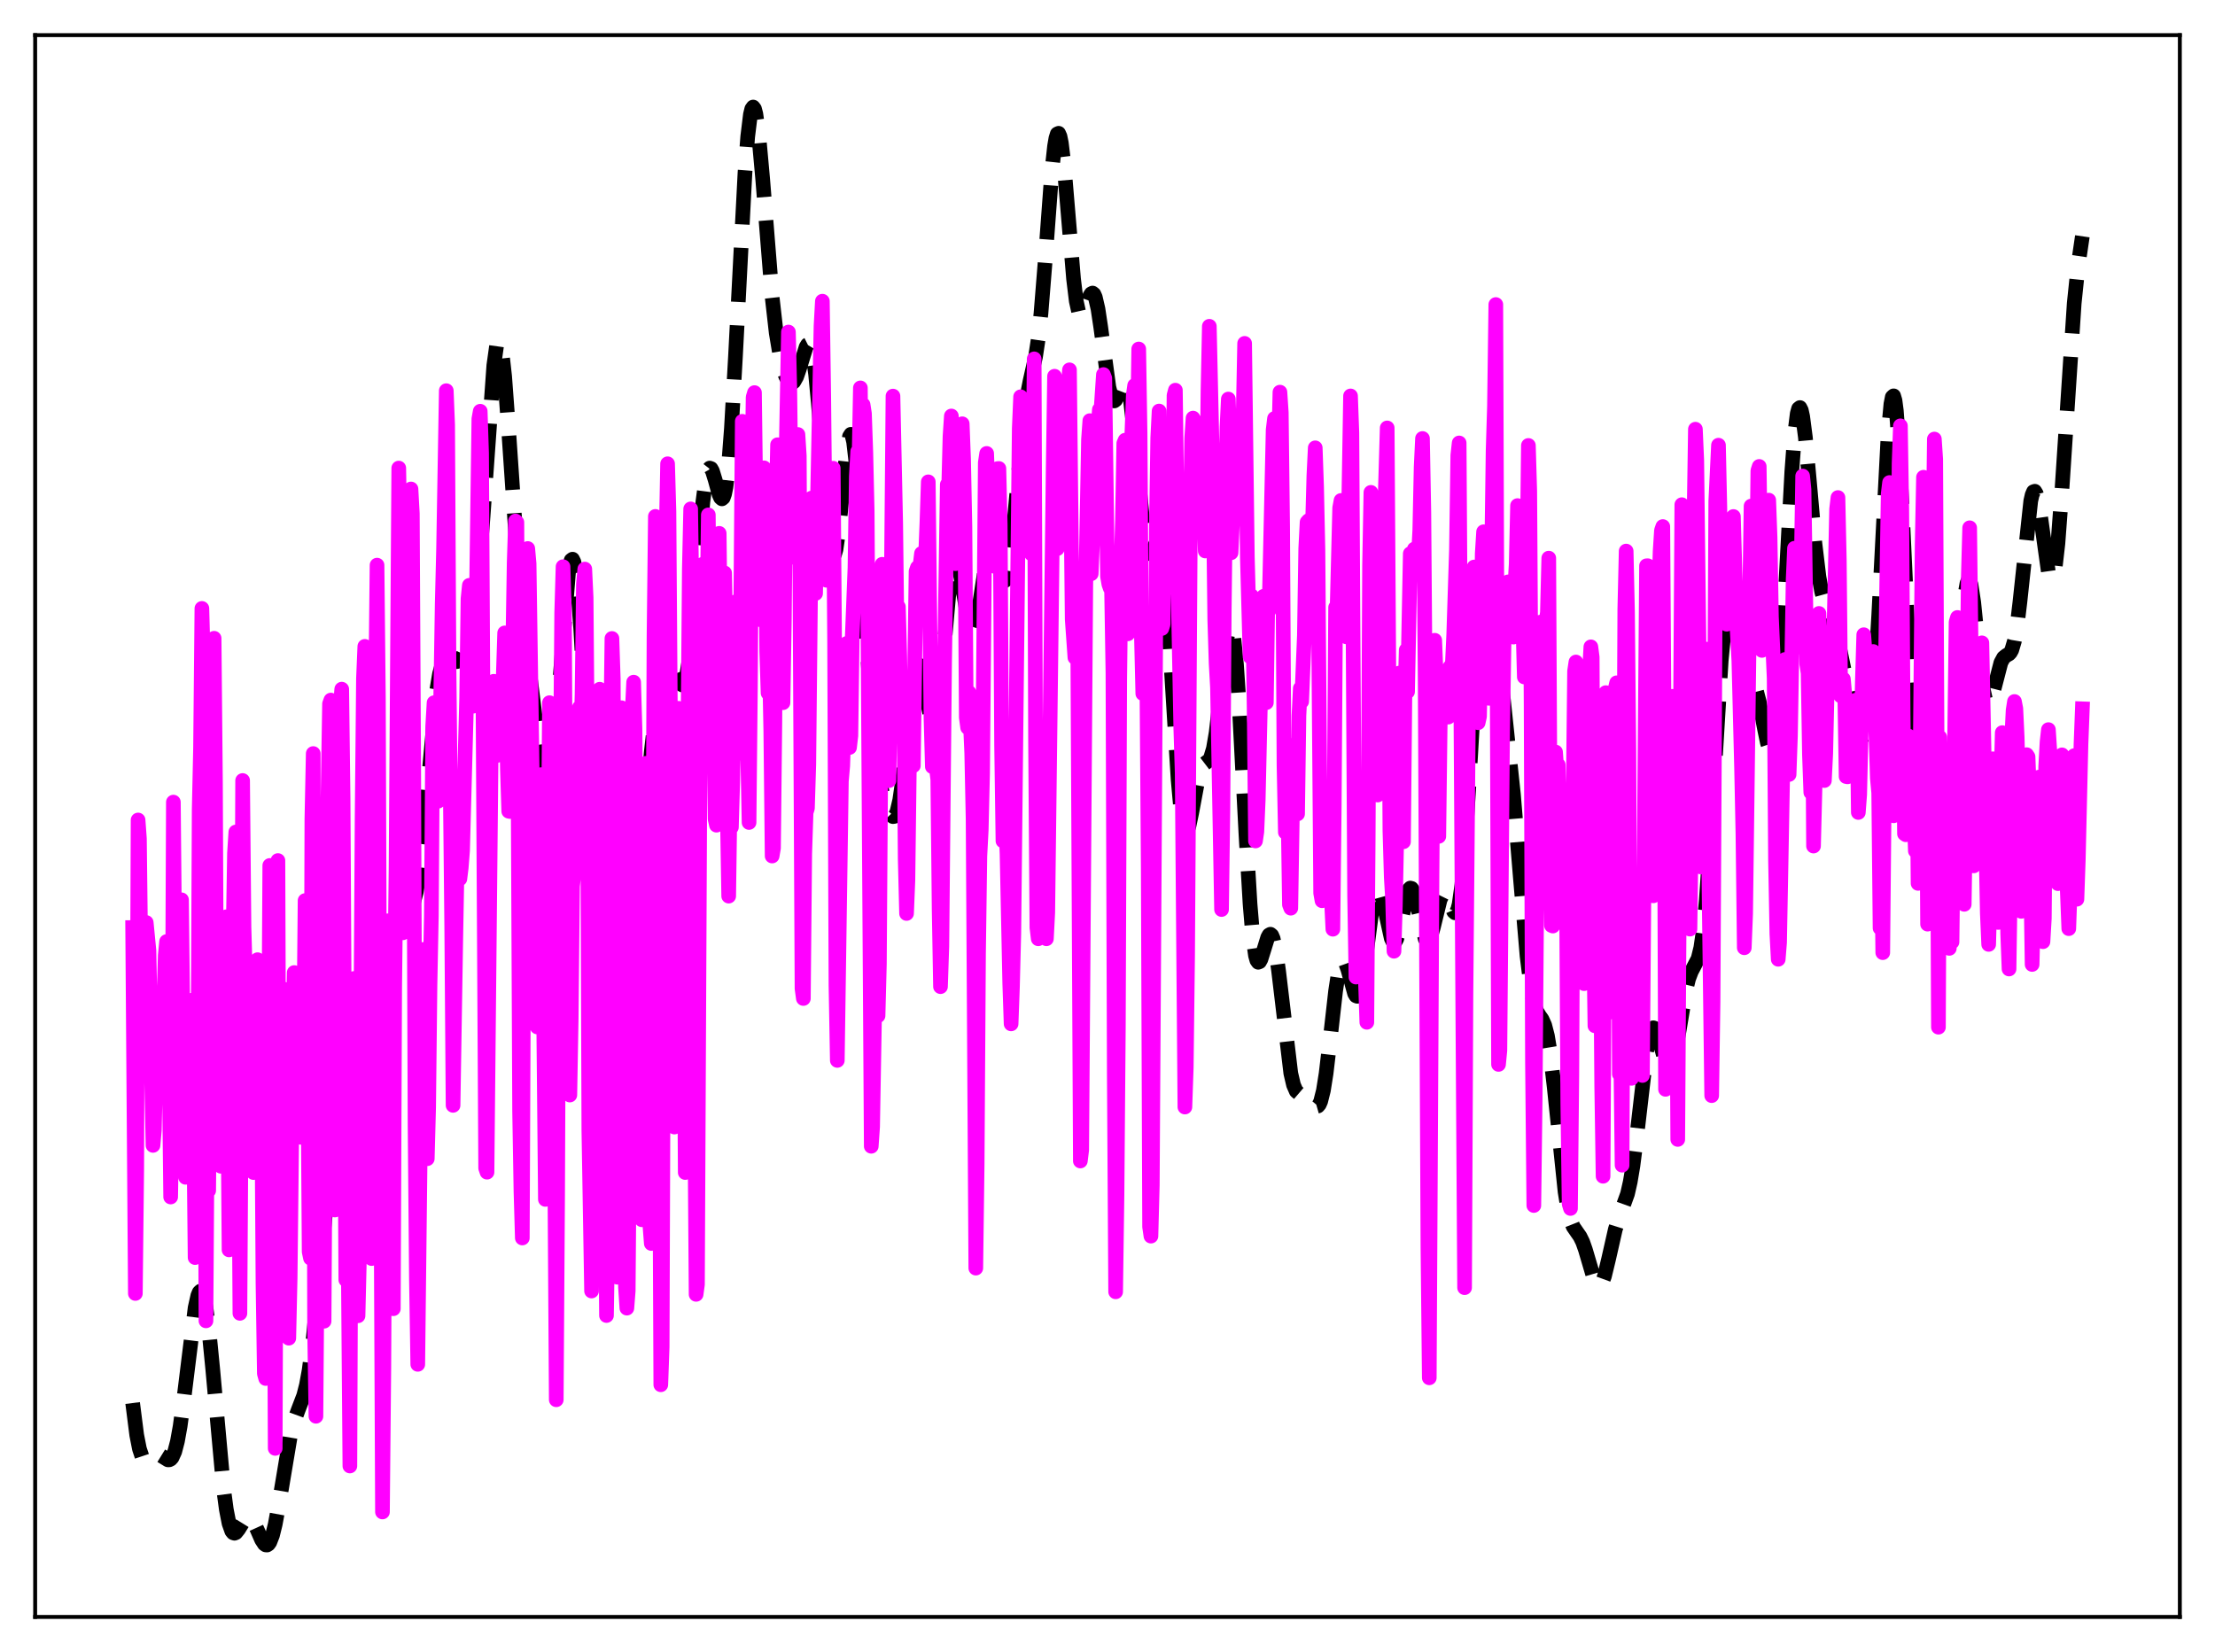 <?xml version="1.0" encoding="utf-8" standalone="no"?>
<!DOCTYPE svg PUBLIC "-//W3C//DTD SVG 1.1//EN"
  "http://www.w3.org/Graphics/SVG/1.1/DTD/svg11.dtd">
<svg xmlns:xlink="http://www.w3.org/1999/xlink" width="453.6pt" height="338.4pt" viewBox="0 0 453.6 338.4" xmlns="http://www.w3.org/2000/svg" version="1.1">
 <defs>
  <style type="text/css">*{stroke-linejoin: round; stroke-linecap: butt}</style>
 </defs>
 <g id="figure_1">
  <g id="patch_1">
   <path d="M 0 338.4 
L 453.6 338.4 
L 453.6 0 
L 0 0 
z
" style="fill: #ffffff"/>
  </g>
  <g id="axes_1">
   <g id="patch_2">
    <path d="M 7.2 331.2 
L 446.4 331.2 
L 446.4 7.2 
L 7.2 7.2 
z
" style="fill: #ffffff"/>
   </g>
   <g id="matplotlib.axis_1"/>
   <g id="matplotlib.axis_2"/>
   <g id="line2d_1">
    <path d="M 27.164 287.39 
L 27.998 293.944 
L 28.554 296.773 
L 29.11 298.436 
L 29.666 299.127 
L 29.944 299.193 
L 30.5 298.965 
L 31.89 297.984 
L 32.446 297.94 
L 33.003 298.169 
L 34.393 299.026 
L 34.671 299.018 
L 34.949 298.876 
L 35.227 298.567 
L 35.783 297.349 
L 36.339 295.212 
L 36.895 292.117 
L 37.729 285.91 
L 39.954 267.892 
L 40.51 265.394 
L 40.788 264.715 
L 41.066 264.456 
L 41.344 264.635 
L 41.622 265.26 
L 42.178 267.819 
L 42.734 271.973 
L 43.568 280.471 
L 45.793 305.036 
L 46.349 309.195 
L 46.905 312.052 
L 47.461 313.619 
L 47.739 313.965 
L 48.017 314.06 
L 48.295 313.945 
L 48.851 313.26 
L 50.241 311.006 
L 50.797 310.669 
L 51.076 310.708 
L 51.354 310.891 
L 51.91 311.655 
L 52.744 313.488 
L 53.578 315.399 
L 54.134 316.249 
L 54.412 316.452 
L 54.69 316.473 
L 54.968 316.294 
L 55.246 315.904 
L 55.802 314.478 
L 56.358 312.234 
L 57.193 307.666 
L 59.417 294.369 
L 60.251 291.052 
L 61.085 288.769 
L 62.197 285.859 
L 62.753 283.689 
L 63.309 280.648 
L 64.144 274.199 
L 65.256 262.806 
L 66.646 248.507 
L 67.48 242.384 
L 68.036 239.662 
L 68.592 237.827 
L 70.261 233.379 
L 70.817 230.793 
L 71.373 227.272 
L 72.485 218.107 
L 73.597 209.036 
L 74.153 205.771 
L 74.709 203.764 
L 74.987 203.246 
L 75.265 203.027 
L 75.543 203.068 
L 76.1 203.712 
L 77.212 205.395 
L 77.49 205.517 
L 77.768 205.416 
L 78.046 205.062 
L 78.602 203.547 
L 79.158 201.04 
L 80.27 194.362 
L 81.104 189.726 
L 81.66 187.555 
L 82.217 186.301 
L 82.495 185.992 
L 83.051 185.83 
L 83.885 185.886 
L 84.163 185.725 
L 84.441 185.368 
L 84.719 184.759 
L 85.275 182.613 
L 85.831 179.079 
L 86.665 171.313 
L 89.446 141.362 
L 90.002 138.052 
L 90.558 136.032 
L 91.114 135.101 
L 91.392 134.945 
L 91.948 135.028 
L 93.06 135.559 
L 93.616 135.509 
L 94.172 135.099 
L 94.729 134.32 
L 95.285 133.169 
L 95.841 131.585 
L 96.397 129.414 
L 96.953 126.41 
L 97.509 122.287 
L 98.065 116.832 
L 98.899 106.152 
L 101.124 74.859 
L 101.68 70.9 
L 101.958 70.023 
L 102.236 69.932 
L 102.514 70.632 
L 102.792 72.101 
L 103.348 77.116 
L 104.182 88.432 
L 106.128 117.011 
L 106.963 125.75 
L 108.075 134.704 
L 109.743 148.017 
L 110.855 156.737 
L 111.411 159.735 
L 111.689 160.635 
L 111.967 161.052 
L 112.245 160.94 
L 112.523 160.267 
L 112.802 159.022 
L 113.358 154.866 
L 113.914 148.768 
L 116.416 117.338 
L 116.694 115.689 
L 116.972 114.742 
L 117.25 114.54 
L 117.528 115.104 
L 117.806 116.436 
L 118.362 121.298 
L 118.919 128.737 
L 119.753 143.344 
L 122.255 190.875 
L 123.367 206.931 
L 124.201 216.348 
L 125.036 223.442 
L 125.592 226.696 
L 126.148 228.559 
L 126.426 228.908 
L 126.704 228.844 
L 126.982 228.351 
L 127.26 227.424 
L 127.816 224.275 
L 128.372 219.483 
L 129.206 209.724 
L 130.596 189.677 
L 132.265 166.45 
L 133.377 153.945 
L 134.489 144.135 
L 135.323 138.738 
L 135.879 136.267 
L 136.435 134.831 
L 136.713 134.521 
L 136.991 134.478 
L 137.269 134.689 
L 137.826 135.756 
L 139.494 140.165 
L 139.772 140.321 
L 140.05 140.118 
L 140.328 139.504 
L 140.606 138.439 
L 141.162 134.905 
L 141.718 129.621 
L 142.83 115.786 
L 143.943 102.777 
L 144.499 98.488 
L 145.055 96.24 
L 145.333 95.881 
L 145.611 95.98 
L 145.889 96.472 
L 146.445 98.268 
L 147.279 101.313 
L 147.557 101.939 
L 147.835 102.181 
L 148.113 101.947 
L 148.391 101.157 
L 148.669 99.757 
L 149.225 95.014 
L 149.782 87.732 
L 150.616 72.971 
L 152.562 35.358 
L 153.118 28.009 
L 153.674 23.451 
L 153.952 22.308 
L 154.23 21.927 
L 154.508 22.285 
L 154.786 23.341 
L 155.342 27.291 
L 156.177 36.56 
L 158.123 60.832 
L 158.957 68.197 
L 159.791 73.211 
L 160.347 75.486 
L 160.903 77.083 
L 161.459 78.081 
L 161.737 78.354 
L 162.015 78.467 
L 162.294 78.413 
L 162.572 78.183 
L 163.128 77.2 
L 163.684 75.606 
L 165.074 71.086 
L 165.352 70.619 
L 165.63 70.479 
L 165.908 70.736 
L 166.186 71.448 
L 166.464 72.658 
L 167.02 76.622 
L 167.576 82.494 
L 169.801 110.232 
L 170.357 113.327 
L 170.635 113.802 
L 170.913 113.541 
L 171.191 112.575 
L 171.747 108.805 
L 172.859 97.427 
L 173.415 92.373 
L 173.971 89.391 
L 174.249 88.959 
L 174.528 89.324 
L 174.806 90.513 
L 175.362 95.302 
L 175.918 102.876 
L 177.03 122.711 
L 178.142 141.77 
L 178.976 152.046 
L 179.532 156.708 
L 180.088 159.966 
L 180.923 163.222 
L 181.757 165.544 
L 182.313 166.692 
L 182.869 167.268 
L 183.147 167.226 
L 183.425 166.899 
L 183.703 166.245 
L 184.259 163.846 
L 184.815 159.99 
L 185.649 152.173 
L 186.762 141.532 
L 187.318 137.924 
L 187.596 136.824 
L 187.874 136.243 
L 188.152 136.182 
L 188.43 136.614 
L 188.986 138.719 
L 190.654 147.476 
L 190.932 148.063 
L 191.21 148.149 
L 191.488 147.687 
L 191.766 146.661 
L 192.322 142.998 
L 193.157 134.479 
L 194.269 122.115 
L 194.825 117.645 
L 195.381 115.208 
L 195.659 114.827 
L 195.937 114.99 
L 196.215 115.655 
L 196.771 118.206 
L 198.439 128.113 
L 198.717 128.982 
L 198.995 129.426 
L 199.274 129.416 
L 199.552 128.952 
L 199.83 128.056 
L 200.386 125.184 
L 202.054 114.319 
L 202.61 112.402 
L 202.888 112.025 
L 203.166 112.039 
L 203.444 112.416 
L 204 114.032 
L 205.112 118.168 
L 205.391 118.774 
L 205.669 119.016 
L 205.947 118.823 
L 206.225 118.148 
L 206.503 116.971 
L 207.059 113.16 
L 207.893 104.623 
L 209.561 86.412 
L 210.117 82.24 
L 210.951 77.976 
L 212.064 73.077 
L 212.62 69.377 
L 213.176 64.204 
L 214.01 53.819 
L 215.4 35.075 
L 215.956 29.937 
L 216.234 28.322 
L 216.512 27.433 
L 216.79 27.301 
L 217.068 27.926 
L 217.346 29.273 
L 217.903 33.856 
L 218.737 43.802 
L 219.849 57.126 
L 220.405 61.686 
L 220.961 64.196 
L 221.239 64.689 
L 221.517 64.733 
L 221.795 64.402 
L 222.351 62.992 
L 223.185 60.616 
L 223.463 60.167 
L 223.742 60.029 
L 224.02 60.254 
L 224.298 60.872 
L 224.854 63.278 
L 225.41 66.985 
L 227.078 79.296 
L 227.634 81.486 
L 227.912 81.996 
L 228.19 82.125 
L 228.468 81.915 
L 229.024 80.751 
L 229.858 78.591 
L 230.137 78.188 
L 230.415 78.107 
L 230.693 78.427 
L 230.971 79.201 
L 231.527 82.201 
L 232.083 86.993 
L 234.307 109.914 
L 234.863 112.589 
L 235.141 113.206 
L 235.419 113.391 
L 235.697 113.217 
L 236.254 112.206 
L 236.81 111.146 
L 237.088 110.929 
L 237.366 111.085 
L 237.644 111.717 
L 237.922 112.905 
L 238.478 117.119 
L 239.034 123.751 
L 239.868 137.058 
L 241.258 159.701 
L 241.814 165.876 
L 242.371 169.455 
L 242.649 170.246 
L 242.927 170.418 
L 243.205 170.038 
L 243.483 169.195 
L 244.039 166.537 
L 245.429 159.121 
L 245.985 157.389 
L 246.541 156.538 
L 247.653 155.688 
L 247.931 155.184 
L 248.488 153.32 
L 249.044 150.078 
L 249.878 142.895 
L 250.99 132.465 
L 251.546 129.116 
L 251.824 128.341 
L 252.102 128.291 
L 252.38 129.026 
L 252.658 130.576 
L 253.214 136.081 
L 253.77 144.397 
L 255.161 171.094 
L 255.995 185.206 
L 256.551 191.817 
L 257.107 195.736 
L 257.385 196.712 
L 257.663 197.104 
L 257.941 196.994 
L 258.219 196.483 
L 258.775 194.722 
L 259.609 192.013 
L 259.887 191.518 
L 260.165 191.363 
L 260.443 191.598 
L 260.721 192.252 
L 261.278 194.817 
L 261.834 198.835 
L 264.336 219.844 
L 264.892 222.228 
L 265.448 223.51 
L 266.004 223.987 
L 266.838 224.069 
L 267.395 224.227 
L 267.951 224.702 
L 269.341 226.504 
L 269.619 226.629 
L 269.897 226.55 
L 270.175 226.22 
L 270.453 225.599 
L 271.009 223.391 
L 271.565 219.894 
L 272.399 212.832 
L 273.512 202.98 
L 274.068 199.325 
L 274.624 197.172 
L 274.902 196.721 
L 275.18 196.677 
L 275.458 197.005 
L 276.014 198.542 
L 277.404 203.513 
L 277.682 203.972 
L 277.96 204.082 
L 278.238 203.8 
L 278.516 203.11 
L 279.072 200.549 
L 279.907 194.509 
L 281.019 185.975 
L 281.575 183.183 
L 281.853 182.393 
L 282.131 182.043 
L 282.409 182.13 
L 282.687 182.625 
L 283.243 184.612 
L 284.911 192.206 
L 285.189 192.78 
L 285.468 192.996 
L 285.746 192.843 
L 286.024 192.332 
L 286.58 190.397 
L 288.248 182.831 
L 288.526 182.199 
L 288.804 181.909 
L 289.082 181.98 
L 289.36 182.405 
L 289.916 184.178 
L 291.863 192.33 
L 292.141 192.716 
L 292.419 192.767 
L 292.697 192.484 
L 292.975 191.89 
L 293.531 189.964 
L 294.921 184.257 
L 295.477 183.129 
L 295.755 182.986 
L 296.033 183.123 
L 296.311 183.509 
L 296.867 184.796 
L 297.701 186.734 
L 297.98 186.978 
L 298.258 186.855 
L 298.536 186.278 
L 298.814 185.179 
L 299.37 181.239 
L 299.926 174.926 
L 300.76 161.738 
L 302.706 128.013 
L 303.262 121.744 
L 303.818 118.067 
L 304.097 117.235 
L 304.375 117.046 
L 304.653 117.456 
L 304.931 118.404 
L 305.487 121.627 
L 306.321 128.585 
L 309.935 162.764 
L 311.326 179.529 
L 312.716 195.812 
L 313.55 202.588 
L 314.106 205.411 
L 314.662 207.067 
L 315.218 207.991 
L 315.774 208.765 
L 316.331 209.988 
L 316.887 212.149 
L 317.443 215.506 
L 318.277 222.664 
L 320.501 244.119 
L 321.057 247.548 
L 321.613 249.86 
L 322.169 251.267 
L 323.004 252.483 
L 323.56 253.276 
L 324.116 254.406 
L 324.672 255.988 
L 326.618 262.59 
L 327.174 263.443 
L 327.452 263.522 
L 327.73 263.352 
L 328.008 262.936 
L 328.564 261.43 
L 329.399 257.982 
L 330.789 251.844 
L 331.623 249.167 
L 333.291 244.547 
L 333.847 242.099 
L 334.403 238.791 
L 335.238 232.251 
L 337.184 215.461 
L 337.74 212.405 
L 338.296 210.78 
L 338.574 210.525 
L 338.852 210.622 
L 339.13 211.036 
L 339.686 212.614 
L 341.077 217.725 
L 341.633 218.747 
L 341.911 218.823 
L 342.189 218.576 
L 342.467 218 
L 343.023 215.927 
L 343.857 211.138 
L 345.247 202.751 
L 345.803 200.484 
L 346.359 199.011 
L 347.75 196.359 
L 348.306 194.094 
L 348.862 190.234 
L 349.418 184.459 
L 350.252 172.358 
L 352.476 135.36 
L 353.032 129.536 
L 353.589 126.121 
L 353.867 125.306 
L 354.145 125.037 
L 354.423 125.254 
L 354.701 125.881 
L 355.257 128.024 
L 356.925 135.73 
L 357.481 137.345 
L 358.037 138.41 
L 359.149 140.156 
L 359.706 141.588 
L 360.262 143.701 
L 361.374 149.446 
L 361.93 152.138 
L 362.486 153.765 
L 362.764 153.943 
L 363.042 153.585 
L 363.32 152.624 
L 363.598 151.013 
L 364.154 145.764 
L 364.71 137.952 
L 365.544 122.723 
L 366.935 96.605 
L 367.491 89.182 
L 368.047 84.718 
L 368.325 83.698 
L 368.603 83.483 
L 368.881 84.034 
L 369.159 85.289 
L 369.715 89.555 
L 370.549 98.686 
L 371.661 111.237 
L 372.496 118.155 
L 373.052 121.204 
L 373.608 123.223 
L 374.442 125.194 
L 375.276 127.138 
L 375.832 128.9 
L 376.666 132.44 
L 380.003 148.698 
L 380.837 151.449 
L 381.393 152.624 
L 381.671 152.896 
L 381.949 152.886 
L 382.227 152.532 
L 382.505 151.769 
L 382.783 150.536 
L 383.339 146.446 
L 383.895 139.982 
L 384.73 126.067 
L 386.676 88.708 
L 387.232 82.749 
L 387.51 81.337 
L 387.788 81.082 
L 388.066 82.016 
L 388.344 84.122 
L 388.9 91.548 
L 389.734 108.502 
L 391.125 138.261 
L 391.681 146.1 
L 392.237 150.392 
L 392.515 151.243 
L 392.793 151.343 
L 393.071 150.824 
L 393.627 148.604 
L 394.461 145.092 
L 394.739 144.55 
L 395.017 144.53 
L 395.295 145.102 
L 395.573 146.288 
L 396.129 150.37 
L 398.076 169.238 
L 398.354 170.305 
L 398.632 170.549 
L 398.91 169.91 
L 399.188 168.372 
L 399.744 162.753 
L 400.578 149.61 
L 401.968 126.653 
L 402.524 121.085 
L 402.803 119.514 
L 403.081 118.79 
L 403.359 118.89 
L 403.637 119.756 
L 404.193 123.383 
L 405.305 134.318 
L 406.139 141.222 
L 406.695 143.703 
L 406.973 144.207 
L 407.251 144.246 
L 407.529 143.869 
L 408.085 142.173 
L 409.754 135.727 
L 410.31 134.705 
L 410.866 134.265 
L 411.422 133.948 
L 411.7 133.645 
L 411.978 133.14 
L 412.534 131.269 
L 413.09 128.001 
L 413.646 123.353 
L 415.871 102.596 
L 416.149 101.381 
L 416.427 100.719 
L 416.705 100.626 
L 416.983 101.092 
L 417.261 102.079 
L 417.817 105.331 
L 419.485 117.229 
L 419.763 118.223 
L 420.041 118.663 
L 420.319 118.489 
L 420.597 117.667 
L 420.875 116.185 
L 421.432 111.325 
L 422.266 100.164 
L 424.768 62.13 
L 425.602 54.089 
L 426.436 48.399 
L 426.436 48.399 
" clip-path="url(#p1a551e6afc)" style="fill: none; stroke-dasharray: 11.1,4.8; stroke-dashoffset: 0; stroke: #000000; stroke-width: 3"/>
   </g>
   <g id="line2d_2">
    <path d="M 27.164 189.993 
L 27.72 264.947 
L 27.998 239.525 
L 28.276 167.962 
L 28.554 171.783 
L 29.11 219.347 
L 29.944 188.96 
L 30.5 194.669 
L 31.334 234.613 
L 31.612 231.502 
L 32.168 206.68 
L 32.446 209.582 
L 32.725 215.899 
L 33.003 215.4 
L 33.281 214.607 
L 33.837 195.703 
L 34.115 192.858 
L 34.393 196.733 
L 34.949 245.186 
L 35.227 228.24 
L 35.505 164.3 
L 36.061 223.59 
L 36.339 204.901 
L 37.173 184.313 
L 37.729 233.109 
L 38.007 241.153 
L 38.285 218.412 
L 38.563 210.451 
L 38.842 208.722 
L 39.12 205.431 
L 39.398 204.849 
L 39.954 257.594 
L 40.232 253.081 
L 40.51 224.421 
L 40.788 165.817 
L 41.066 153.25 
L 41.344 124.624 
L 41.622 134.851 
L 42.178 270.555 
L 42.456 227.886 
L 42.734 243.868 
L 43.012 213.243 
L 43.29 169.905 
L 43.846 130.738 
L 44.124 160.3 
L 44.402 221.678 
L 45.237 238.89 
L 45.515 229.731 
L 45.793 216.811 
L 46.071 191.913 
L 46.349 187.786 
L 46.905 256.018 
L 47.183 225.906 
L 47.461 225.755 
L 47.739 191.598 
L 48.017 174.766 
L 48.295 170.418 
L 48.573 183.15 
L 49.129 269.016 
L 49.407 225.111 
L 49.685 159.873 
L 49.963 189.889 
L 50.519 208.751 
L 50.797 202.328 
L 51.076 202.558 
L 51.91 240.179 
L 52.188 228.706 
L 52.466 208.237 
L 52.744 196.577 
L 53.022 212.267 
L 53.3 236.475 
L 53.578 222.232 
L 53.856 262.868 
L 54.134 281.357 
L 54.412 282.362 
L 54.69 271.054 
L 55.246 177.276 
L 55.524 182.197 
L 55.802 201.046 
L 56.08 238.998 
L 56.358 296.678 
L 56.636 217.065 
L 56.914 176.268 
L 57.193 251.526 
L 57.471 267.678 
L 58.027 202.563 
L 58.305 206.867 
L 58.583 262.331 
L 58.861 272.922 
L 59.139 274.104 
L 59.417 261.79 
L 59.973 211.801 
L 60.251 199.211 
L 60.529 202.187 
L 60.807 214.225 
L 61.085 214.274 
L 61.363 228.256 
L 61.641 232.966 
L 61.919 231.973 
L 62.197 213.454 
L 62.475 184.468 
L 62.753 198.074 
L 63.031 217.428 
L 63.309 256.399 
L 63.588 257.727 
L 63.866 167.826 
L 64.144 154.351 
L 64.422 272.348 
L 64.7 290.1 
L 64.978 254.369 
L 65.256 242.457 
L 65.534 250.246 
L 65.812 269.104 
L 66.09 266.101 
L 66.368 270.627 
L 66.924 178.273 
L 67.48 144.168 
L 67.758 143.399 
L 68.314 238.338 
L 68.592 247.85 
L 68.87 245.928 
L 69.148 222.307 
L 69.426 171.156 
L 69.705 144.625 
L 69.983 141.162 
L 70.261 163.492 
L 70.817 262.154 
L 71.095 231.036 
L 71.651 300.286 
L 71.929 227.356 
L 72.207 203.757 
L 72.485 200.426 
L 72.763 205.412 
L 73.319 269.52 
L 73.597 257.938 
L 74.153 167.721 
L 74.431 138.973 
L 74.709 132.398 
L 74.987 138.648 
L 75.822 245.618 
L 76.1 257.794 
L 76.378 220.537 
L 76.656 166.15 
L 77.212 115.758 
L 77.49 142.812 
L 77.768 218.679 
L 78.046 250.099 
L 78.324 309.703 
L 78.602 280.261 
L 78.88 225.691 
L 79.158 197.27 
L 79.436 188.607 
L 80.548 268.07 
L 80.826 202.306 
L 81.104 177.853 
L 81.66 95.876 
L 81.939 111.552 
L 82.495 191.073 
L 82.773 189.974 
L 83.329 142.303 
L 83.607 126.191 
L 83.885 124.418 
L 84.163 100.157 
L 84.441 105.193 
L 84.719 157.105 
L 84.997 230.34 
L 85.275 261.972 
L 85.553 279.464 
L 86.387 206.394 
L 86.665 194.475 
L 86.943 201.018 
L 87.499 237.344 
L 87.777 226.876 
L 88.056 201.861 
L 88.334 187.638 
L 88.612 148.672 
L 88.89 143.935 
L 89.168 148.064 
L 89.446 158.234 
L 89.724 164.116 
L 90.002 158.118 
L 90.558 123.684 
L 90.836 112.447 
L 91.392 80.025 
L 91.67 87.011 
L 91.948 136.429 
L 92.504 189.802 
L 92.782 226.412 
L 93.338 192.102 
L 93.616 176.901 
L 93.894 179.355 
L 94.172 180.019 
L 94.451 177.768 
L 94.729 174.226 
L 95.563 142.989 
L 95.841 122.647 
L 96.119 119.895 
L 96.953 144.64 
L 97.509 126.548 
L 98.065 85.795 
L 98.343 84.236 
L 98.621 92.794 
L 99.455 239.277 
L 99.733 240.104 
L 100.568 155.052 
L 100.846 142.134 
L 101.124 139.547 
L 101.402 145.789 
L 101.68 154.782 
L 101.958 147.983 
L 102.236 146.891 
L 102.514 148.883 
L 102.792 146.67 
L 103.348 129.644 
L 103.626 141.248 
L 103.904 157.504 
L 104.182 166.17 
L 104.46 166.227 
L 105.294 115.247 
L 105.572 106.719 
L 105.85 106.991 
L 106.406 227.602 
L 106.685 244.048 
L 106.963 253.583 
L 107.241 191.827 
L 108.075 112.353 
L 108.353 115.446 
L 109.187 171.916 
L 109.465 189.98 
L 110.021 210.359 
L 110.299 207.55 
L 110.855 158.669 
L 111.689 245.676 
L 112.523 143.932 
L 112.802 146.74 
L 113.08 159.117 
L 113.914 286.719 
L 114.192 244.609 
L 114.47 179.993 
L 114.748 158.511 
L 115.026 125.509 
L 115.304 116.076 
L 115.582 125.104 
L 115.86 176.539 
L 116.416 218.533 
L 116.694 224.3 
L 116.972 208.726 
L 117.25 181.519 
L 117.528 178.886 
L 117.806 161.836 
L 118.084 166.628 
L 118.64 144.941 
L 118.919 152.293 
L 119.197 142.262 
L 119.475 119.675 
L 119.753 116.563 
L 120.031 122.412 
L 120.309 156.288 
L 120.587 231.568 
L 121.143 264.445 
L 121.699 195.342 
L 122.533 143.348 
L 122.811 141.178 
L 123.089 144.564 
L 123.367 168.808 
L 123.645 255.134 
L 123.923 236.803 
L 124.201 269.462 
L 124.479 251.572 
L 125.036 151.73 
L 125.314 130.78 
L 125.592 139.131 
L 125.87 216.098 
L 126.148 255.728 
L 126.426 261.619 
L 126.982 152.172 
L 127.26 144.966 
L 127.538 163.663 
L 127.816 205.179 
L 128.094 263.69 
L 128.372 267.949 
L 128.65 264.413 
L 128.928 230.406 
L 129.206 169.333 
L 129.484 145.447 
L 129.762 139.729 
L 130.04 149.414 
L 130.318 182.174 
L 130.596 244.453 
L 130.874 224.208 
L 131.152 244.334 
L 131.431 249.847 
L 131.987 166.746 
L 132.265 156.348 
L 132.543 161.937 
L 132.821 233.411 
L 133.099 251.108 
L 133.377 254.707 
L 133.933 130.326 
L 134.211 105.781 
L 134.489 111.732 
L 134.767 160.053 
L 135.323 283.647 
L 135.601 275.914 
L 136.157 123.323 
L 136.713 94.995 
L 136.991 104.795 
L 137.826 222.045 
L 138.104 230.857 
L 138.382 208.515 
L 138.66 163.36 
L 138.938 145.081 
L 139.494 157.077 
L 139.772 155.326 
L 140.328 240.173 
L 140.606 207.249 
L 140.884 150.364 
L 141.162 116.592 
L 141.44 104.238 
L 141.718 123.5 
L 141.996 161.347 
L 142.274 227.674 
L 142.552 265.127 
L 142.83 263.089 
L 143.386 147.562 
L 143.665 116.659 
L 143.943 115.557 
L 144.221 124.923 
L 144.499 140.831 
L 144.777 126.989 
L 145.055 105.467 
L 145.333 135.407 
L 145.611 143.992 
L 145.889 131.187 
L 146.167 144.49 
L 146.445 167.782 
L 146.723 169.025 
L 147.001 147.21 
L 147.279 109.247 
L 147.557 131.748 
L 147.835 140.474 
L 148.391 117.357 
L 148.669 130.94 
L 148.947 166.93 
L 149.225 183.557 
L 149.503 164.184 
L 149.782 169.441 
L 150.06 159.945 
L 150.616 126.652 
L 150.894 123.145 
L 151.172 144.429 
L 151.45 154.286 
L 152.006 86.295 
L 152.562 139.797 
L 153.118 154.394 
L 153.396 168.474 
L 153.674 140.8 
L 153.952 99.326 
L 154.23 81.356 
L 154.508 80.418 
L 155.064 123.707 
L 155.342 126.31 
L 155.62 126.428 
L 155.899 126.999 
L 156.455 95.827 
L 156.733 99.162 
L 157.011 133.452 
L 157.289 141.96 
L 157.567 135.704 
L 157.845 149.662 
L 158.123 175.342 
L 158.401 173.724 
L 158.679 147.866 
L 158.957 103.199 
L 159.235 91.097 
L 159.791 137.038 
L 160.069 138.954 
L 160.347 143.933 
L 160.625 127.129 
L 160.903 97.613 
L 161.459 68.013 
L 161.737 79.608 
L 162.015 101.611 
L 162.294 114.128 
L 162.572 113.574 
L 162.85 100.162 
L 163.406 89.001 
L 163.684 93.367 
L 164.24 202.485 
L 164.518 204.527 
L 164.796 174.892 
L 165.074 166.431 
L 165.352 165.567 
L 165.63 156.596 
L 166.186 102.022 
L 166.464 103.373 
L 166.742 117.721 
L 167.02 121.559 
L 168.132 66.784 
L 168.411 61.693 
L 168.689 81.18 
L 168.967 108.576 
L 169.245 118.856 
L 169.523 115.823 
L 169.801 100.178 
L 170.079 96.475 
L 170.357 95.938 
L 170.635 95.911 
L 170.913 131.283 
L 171.191 201.841 
L 171.469 217.208 
L 172.303 160.011 
L 172.581 156.858 
L 173.415 131.79 
L 173.693 136.355 
L 173.971 153.113 
L 174.249 150.687 
L 174.528 130.434 
L 175.084 116.312 
L 175.362 97.568 
L 175.64 92.491 
L 175.918 93.686 
L 176.196 79.454 
L 176.474 110.995 
L 176.752 82.898 
L 177.03 84.714 
L 177.308 92.621 
L 177.586 104.669 
L 178.42 234.794 
L 178.698 230.829 
L 179.254 198.753 
L 179.532 199.155 
L 179.81 208.055 
L 180.088 197.411 
L 180.645 115.587 
L 180.923 137.227 
L 181.201 148.599 
L 181.479 146.495 
L 181.757 146.919 
L 182.035 159.903 
L 182.313 143.834 
L 182.869 81.133 
L 183.425 107.14 
L 183.703 130.274 
L 183.981 124.303 
L 184.259 134.372 
L 184.537 150.444 
L 184.815 148.853 
L 185.093 143.268 
L 185.371 175.928 
L 185.649 187.111 
L 185.927 180.29 
L 186.205 158.245 
L 186.483 155.509 
L 186.762 155.099 
L 187.04 156.828 
L 187.596 117.039 
L 187.874 116.245 
L 188.152 122.067 
L 188.43 115.736 
L 188.708 113.364 
L 188.986 120.985 
L 189.264 120.937 
L 189.82 107.008 
L 190.098 98.697 
L 190.654 147.135 
L 190.932 157.038 
L 191.21 153.31 
L 191.488 152.972 
L 191.766 157.439 
L 192.044 159.656 
L 192.322 186.346 
L 192.6 202.101 
L 192.879 193.851 
L 193.435 135.783 
L 193.991 99.252 
L 194.269 100.094 
L 194.547 89.376 
L 194.825 85.209 
L 195.103 92.728 
L 195.659 115.464 
L 195.937 111.218 
L 196.215 99.881 
L 196.493 96.629 
L 196.771 90.132 
L 197.049 86.804 
L 197.327 94.061 
L 197.605 107.987 
L 197.883 146.96 
L 198.161 149.036 
L 198.439 141.834 
L 198.995 154.253 
L 199.274 167.771 
L 199.83 259.755 
L 200.108 238.397 
L 200.386 195.374 
L 200.664 175.347 
L 200.942 170.022 
L 201.22 158.375 
L 201.776 94.74 
L 202.054 92.877 
L 202.61 108.291 
L 202.888 107.658 
L 203.166 115.925 
L 203.444 110.739 
L 203.722 98.628 
L 204.278 95.987 
L 204.556 95.962 
L 204.834 107.412 
L 205.112 152.75 
L 205.391 172.252 
L 205.669 168.845 
L 205.947 168.134 
L 206.225 174.921 
L 206.781 201.464 
L 207.059 209.725 
L 207.337 202.155 
L 207.615 191.212 
L 208.171 138.809 
L 208.727 87.762 
L 209.005 81.272 
L 209.283 90.729 
L 209.561 89.186 
L 209.839 100.064 
L 210.117 104.833 
L 210.395 105.675 
L 210.673 110.258 
L 210.951 107.311 
L 211.229 113.463 
L 211.508 102.134 
L 211.786 73.509 
L 212.064 151.885 
L 212.342 189.993 
L 212.62 192.295 
L 212.898 169.674 
L 213.176 167.257 
L 213.454 160.918 
L 213.732 162.291 
L 214.01 190.789 
L 214.288 192.292 
L 214.566 186.914 
L 215.678 95.872 
L 215.956 77.063 
L 216.234 91.295 
L 216.512 112.388 
L 217.068 100.187 
L 217.346 100.385 
L 217.903 92.315 
L 218.181 92.652 
L 218.459 88.299 
L 218.737 79.346 
L 219.015 75.757 
L 219.571 126.857 
L 220.127 134.69 
L 220.405 129.463 
L 220.683 127.106 
L 221.239 237.812 
L 221.517 235.557 
L 222.351 119.952 
L 222.907 90.038 
L 223.185 86.166 
L 223.463 117.526 
L 224.02 104.336 
L 224.298 106.623 
L 224.854 87.576 
L 225.132 83.906 
L 225.41 84.899 
L 225.966 76.723 
L 226.244 77.471 
L 226.8 118.042 
L 227.078 119.669 
L 227.356 120.462 
L 227.634 120.743 
L 227.912 137.839 
L 228.19 220.115 
L 228.468 264.608 
L 228.746 244.677 
L 229.024 210.259 
L 229.302 139.093 
L 229.58 116.638 
L 229.858 106.677 
L 230.137 90.806 
L 230.415 90.16 
L 230.693 120.108 
L 230.971 129.834 
L 231.527 106.309 
L 231.805 88.446 
L 232.083 80.908 
L 232.361 78.955 
L 232.639 89.958 
L 232.917 89.557 
L 233.195 71.486 
L 233.473 88.787 
L 233.751 130.417 
L 234.029 142.069 
L 234.307 141.416 
L 234.585 139.935 
L 234.863 139.662 
L 235.141 177.598 
L 235.419 251.296 
L 235.697 253.2 
L 235.975 242.728 
L 236.81 107.806 
L 237.088 89.705 
L 237.366 84.196 
L 237.922 128.736 
L 238.2 127.848 
L 238.478 103.273 
L 238.756 93.672 
L 239.034 92.863 
L 239.312 95.373 
L 239.59 111.653 
L 239.868 116.31 
L 240.146 111 
L 240.424 80.976 
L 240.702 79.922 
L 241.258 120.917 
L 241.814 149.332 
L 242.092 158.33 
L 242.649 226.76 
L 242.927 218.694 
L 243.205 195.632 
L 243.761 108.039 
L 244.039 89.759 
L 244.317 85.641 
L 244.595 86.156 
L 245.151 104.721 
L 245.429 103.113 
L 245.985 92.004 
L 246.263 94.41 
L 246.819 112.859 
L 247.097 106.048 
L 247.375 80.196 
L 247.653 66.834 
L 248.488 103.858 
L 248.766 126.953 
L 249.044 135.919 
L 249.322 140.837 
L 250.156 186.302 
L 250.434 165.748 
L 250.712 124.673 
L 250.99 100.538 
L 251.268 87.419 
L 251.546 81.737 
L 251.824 90.044 
L 252.102 113.233 
L 252.936 94.868 
L 253.214 85.518 
L 253.492 87.444 
L 253.77 93.369 
L 254.048 92.238 
L 254.326 93.995 
L 254.605 84.21 
L 254.883 70.335 
L 255.439 114.145 
L 255.995 134.516 
L 256.273 122.016 
L 256.551 125.902 
L 256.829 145.089 
L 257.107 172.255 
L 257.385 170.365 
L 257.663 163.926 
L 258.497 127.057 
L 258.775 122.136 
L 259.331 143.922 
L 259.609 124.423 
L 259.887 125.043 
L 260.721 88.044 
L 261 85.72 
L 261.278 94.867 
L 261.556 99.514 
L 261.834 91.723 
L 262.112 80.325 
L 262.39 84.505 
L 262.668 107.897 
L 262.946 156.776 
L 263.224 170.479 
L 263.502 169.399 
L 263.78 166.678 
L 264.058 185.304 
L 264.336 186.03 
L 264.892 152.619 
L 265.17 153.096 
L 265.448 166.016 
L 265.726 166.713 
L 266.004 146.592 
L 266.282 141.001 
L 266.56 143.704 
L 267.117 130.17 
L 267.395 112.356 
L 267.673 106.954 
L 267.951 106.64 
L 268.507 107.672 
L 268.785 107.48 
L 269.063 97.437 
L 269.341 91.729 
L 269.619 99.713 
L 269.897 112.685 
L 270.453 182.933 
L 270.731 184.503 
L 271.009 183.612 
L 271.287 180.601 
L 271.565 167.933 
L 271.843 174.745 
L 272.121 162.725 
L 272.399 163.032 
L 272.677 184.661 
L 272.955 190.335 
L 273.234 165.277 
L 273.512 124.414 
L 273.79 125.783 
L 274.346 104.024 
L 274.624 102.509 
L 274.902 109.582 
L 275.18 125.034 
L 275.458 129.793 
L 275.736 130.455 
L 276.57 81.102 
L 276.848 88.68 
L 277.404 183.393 
L 277.682 200.138 
L 277.96 193.935 
L 278.238 191.56 
L 278.794 170.971 
L 279.072 172.228 
L 279.351 164.995 
L 279.629 201.129 
L 279.907 209.401 
L 280.185 171.861 
L 280.463 115.795 
L 280.741 100.853 
L 281.019 107.451 
L 281.297 105.488 
L 281.575 118.904 
L 281.853 156.254 
L 282.131 162.848 
L 282.409 150.098 
L 282.687 122.267 
L 282.965 113.423 
L 283.243 108.445 
L 283.521 106.532 
L 284.077 87.653 
L 284.633 170.164 
L 284.911 179.727 
L 285.189 184.363 
L 285.468 194.843 
L 285.746 185.555 
L 286.024 171.823 
L 286.302 142.871 
L 286.58 137.856 
L 286.858 147.757 
L 287.414 172.418 
L 287.692 143.27 
L 287.97 133.154 
L 288.248 141.694 
L 288.804 113.409 
L 289.082 113.698 
L 289.36 115.001 
L 289.638 112.462 
L 289.916 113.214 
L 290.194 117.408 
L 290.472 113.782 
L 290.75 108.586 
L 291.028 95.655 
L 291.306 89.818 
L 291.585 104.943 
L 291.863 141.051 
L 292.419 255.559 
L 292.697 282.224 
L 293.253 179.234 
L 293.531 145.123 
L 293.809 131.148 
L 294.087 137.979 
L 294.365 169.457 
L 294.643 171.313 
L 294.921 148.875 
L 295.199 140.659 
L 295.477 138.398 
L 295.755 141.341 
L 296.033 139.298 
L 296.589 146.888 
L 296.867 136.702 
L 297.423 136.02 
L 297.701 129.958 
L 298.258 112.649 
L 298.536 93.27 
L 298.814 90.732 
L 299.926 263.761 
L 300.204 203.843 
L 300.76 140.981 
L 301.038 133.818 
L 301.316 129.795 
L 301.872 116.144 
L 302.706 148.036 
L 302.984 146.756 
L 303.262 132.968 
L 303.54 113.37 
L 303.818 108.925 
L 304.097 109.406 
L 304.375 129.946 
L 304.653 139.815 
L 304.931 143.038 
L 305.209 132.79 
L 305.765 92.29 
L 306.043 83.228 
L 306.321 62.38 
L 306.877 218.025 
L 307.155 215.173 
L 307.711 149.742 
L 307.989 132.35 
L 308.267 123.946 
L 308.545 123.035 
L 308.823 119.188 
L 309.101 128.633 
L 309.379 121.881 
L 309.657 124.513 
L 309.935 130.493 
L 310.214 120.229 
L 310.492 115.604 
L 310.77 103.564 
L 311.048 119.078 
L 311.326 111.21 
L 311.604 118.389 
L 312.16 138.671 
L 312.438 138.136 
L 312.994 91.244 
L 313.272 100.567 
L 313.55 144.382 
L 313.828 217.721 
L 314.106 246.927 
L 314.384 224.78 
L 314.94 152.337 
L 315.218 129.292 
L 315.496 127.423 
L 315.774 129.837 
L 316.052 135.885 
L 316.331 136.604 
L 316.609 127.452 
L 316.887 125.444 
L 317.165 114.323 
L 317.443 167.694 
L 317.721 189.569 
L 317.999 189.684 
L 318.277 166.941 
L 318.555 154.036 
L 318.833 157.887 
L 319.111 156.679 
L 319.667 182.258 
L 320.223 163.642 
L 320.501 165.204 
L 320.779 179.665 
L 321.057 226.096 
L 321.335 246.608 
L 321.613 247.536 
L 321.891 220.327 
L 322.169 162.699 
L 322.448 137.482 
L 322.726 135.602 
L 323.004 138.277 
L 323.282 147.207 
L 323.56 159.843 
L 323.838 163.607 
L 324.116 187.315 
L 324.394 201.481 
L 324.672 196.839 
L 324.95 181.089 
L 325.506 137.478 
L 325.784 132.496 
L 326.062 134.612 
L 326.34 190.596 
L 326.618 210.122 
L 326.896 208.268 
L 327.452 180.767 
L 327.73 188.2 
L 328.008 222.535 
L 328.286 240.937 
L 328.843 141.877 
L 329.121 207.585 
L 329.677 168.341 
L 330.233 147.288 
L 330.511 145.837 
L 330.789 141.019 
L 331.067 139.858 
L 331.345 154.848 
L 331.623 219.995 
L 331.901 216.066 
L 332.179 238.667 
L 332.735 124.782 
L 333.013 112.878 
L 333.291 125.275 
L 333.569 153.527 
L 333.847 208.893 
L 334.125 220.877 
L 334.403 198.963 
L 334.681 192.216 
L 334.96 191.065 
L 335.238 194.291 
L 335.516 200.333 
L 335.794 212.482 
L 336.072 219.652 
L 336.35 220.293 
L 337.184 115.887 
L 337.462 115.882 
L 337.74 117.019 
L 338.018 132.655 
L 338.296 133.956 
L 338.574 183.495 
L 338.852 180.712 
L 339.13 162.081 
L 339.408 181.37 
L 339.686 122.277 
L 339.964 112.987 
L 340.242 108.661 
L 340.52 107.855 
L 340.798 149.675 
L 341.077 223.132 
L 341.355 204.675 
L 341.633 165.047 
L 341.911 146.683 
L 342.189 150.475 
L 342.467 142.628 
L 342.745 187.232 
L 343.023 197.164 
L 343.301 187.209 
L 343.579 233.394 
L 344.413 103.378 
L 344.691 116.151 
L 344.969 122.625 
L 345.247 141.054 
L 345.525 131.238 
L 345.803 175.46 
L 346.081 190.314 
L 346.359 169.675 
L 346.637 107.231 
L 346.915 106.275 
L 347.194 87.915 
L 347.472 94.271 
L 348.028 140.043 
L 348.306 177.581 
L 348.584 163.494 
L 348.862 140.747 
L 349.14 140.482 
L 349.418 132.955 
L 349.696 141.697 
L 349.974 181.306 
L 350.53 224.421 
L 350.808 205.304 
L 351.364 102.677 
L 351.92 91.191 
L 352.198 103.828 
L 352.476 124.561 
L 352.754 109.849 
L 353.032 111.308 
L 353.311 125.28 
L 353.589 127.86 
L 353.867 121.252 
L 354.145 121.297 
L 354.423 117.45 
L 354.979 105.797 
L 355.535 125.238 
L 356.091 135.347 
L 356.647 157.3 
L 356.925 170.795 
L 357.203 194.134 
L 357.481 187.148 
L 358.315 122.033 
L 358.593 103.662 
L 359.149 127.644 
L 359.428 130.882 
L 359.706 118.864 
L 359.984 96.418 
L 360.262 95.541 
L 360.818 133.228 
L 361.096 121.289 
L 361.374 116.963 
L 361.652 120.365 
L 362.208 102.443 
L 362.486 110.043 
L 362.764 126.33 
L 363.32 138.915 
L 363.598 176.175 
L 363.876 191.283 
L 364.154 196.493 
L 364.432 193.038 
L 365.266 148.172 
L 365.544 135.083 
L 365.823 142.066 
L 366.101 155.762 
L 366.379 158.642 
L 366.657 150.794 
L 367.213 118.583 
L 367.491 112.293 
L 368.047 132.054 
L 368.603 132.505 
L 369.159 97.511 
L 369.437 100.262 
L 369.993 136.012 
L 370.271 137.874 
L 370.549 154.611 
L 370.827 162.315 
L 371.105 130.971 
L 371.383 173.301 
L 371.94 151.284 
L 372.218 129.43 
L 372.496 125.65 
L 372.774 133.571 
L 373.052 153.467 
L 373.33 154.142 
L 373.608 159.881 
L 373.886 154.338 
L 374.164 141.573 
L 374.442 134.871 
L 374.72 133.407 
L 374.998 139.192 
L 375.276 138.271 
L 375.554 129.908 
L 376.11 104.272 
L 376.388 101.913 
L 376.666 114.739 
L 376.944 142.54 
L 377.5 139.09 
L 377.778 142.16 
L 378.057 159.061 
L 378.335 159.121 
L 378.613 152.934 
L 378.891 153.556 
L 379.169 150.255 
L 379.447 150.178 
L 379.725 149.973 
L 380.003 143.427 
L 380.281 144.115 
L 380.559 166.421 
L 380.837 162.755 
L 381.393 139.257 
L 381.671 130.013 
L 381.949 133.787 
L 382.505 138.545 
L 382.783 147.927 
L 383.339 133.94 
L 383.617 133.452 
L 384.452 159.363 
L 384.73 162.389 
L 385.008 190.103 
L 385.286 172.845 
L 385.564 195.135 
L 386.12 135.418 
L 386.676 101.138 
L 386.954 98.834 
L 387.51 154.193 
L 387.788 167.099 
L 388.344 151.254 
L 388.622 128.844 
L 388.9 94.917 
L 389.178 87.223 
L 389.456 104.373 
L 389.734 146.246 
L 390.012 170.789 
L 390.291 170.987 
L 390.847 150.764 
L 391.125 151.81 
L 391.403 159.899 
L 391.681 160.825 
L 391.959 166.351 
L 392.237 174.3 
L 392.515 151.025 
L 392.793 180.948 
L 393.071 171.317 
L 393.627 111.682 
L 393.905 97.755 
L 394.183 106.047 
L 394.739 189.294 
L 395.017 158.286 
L 395.295 172.731 
L 395.573 152.37 
L 395.851 112.042 
L 396.129 89.932 
L 396.407 94.049 
L 396.964 210.405 
L 397.242 151.016 
L 397.798 182.559 
L 398.076 171.596 
L 398.354 173.981 
L 398.632 173.022 
L 398.91 167.662 
L 399.188 194.256 
L 399.466 167.982 
L 399.744 192.956 
L 400.578 127.404 
L 400.856 126.478 
L 401.134 129.592 
L 401.69 161.395 
L 402.246 185.232 
L 402.524 166.917 
L 403.081 118.131 
L 403.359 108.106 
L 404.193 177.361 
L 404.471 176.976 
L 405.305 140.363 
L 405.583 133.238 
L 405.861 131.675 
L 406.973 187.077 
L 407.251 193.444 
L 407.529 183.132 
L 407.807 161.934 
L 408.085 155.424 
L 408.363 156.485 
L 408.641 160.146 
L 408.92 168.259 
L 409.198 188.95 
L 409.754 161.016 
L 410.032 150.07 
L 410.588 156.245 
L 410.866 168.889 
L 411.144 191.24 
L 411.422 198.485 
L 411.7 180.316 
L 411.978 151.011 
L 412.256 145.475 
L 412.534 143.691 
L 412.812 145.134 
L 413.09 151.033 
L 413.646 173.537 
L 413.924 186.675 
L 414.202 180.494 
L 414.48 180.961 
L 414.758 160.286 
L 415.037 154.588 
L 415.315 155.013 
L 415.593 162.601 
L 416.149 197.553 
L 416.427 186.645 
L 416.705 169.961 
L 416.983 161.811 
L 417.261 159.725 
L 417.539 159.182 
L 417.817 167.544 
L 418.095 191.941 
L 418.373 192.889 
L 418.651 188.103 
L 418.929 157.007 
L 419.207 151.96 
L 419.485 149.453 
L 419.763 153.705 
L 420.319 177.866 
L 420.875 169.349 
L 421.154 170.655 
L 421.432 180.998 
L 421.71 178.773 
L 421.988 161.044 
L 422.266 154.621 
L 422.544 160.901 
L 422.822 173.518 
L 423.1 176.004 
L 423.656 190.219 
L 423.934 182.359 
L 424.49 155.312 
L 424.768 154.782 
L 425.046 178.033 
L 425.324 184.191 
L 425.602 176.185 
L 426.158 152.395 
L 426.436 145.185 
L 426.436 145.185 
" clip-path="url(#p1a551e6afc)" style="fill: none; stroke: #ff00ff; stroke-width: 3; stroke-linecap: square"/>
   </g>
   <g id="patch_3">
    <path d="M 7.2 331.2 
L 7.2 7.2 
" style="fill: none; stroke: #000000; stroke-width: 0.8; stroke-linejoin: miter; stroke-linecap: square"/>
   </g>
   <g id="patch_4">
    <path d="M 446.4 331.2 
L 446.4 7.2 
" style="fill: none; stroke: #000000; stroke-width: 0.8; stroke-linejoin: miter; stroke-linecap: square"/>
   </g>
   <g id="patch_5">
    <path d="M 7.2 331.2 
L 446.4 331.2 
" style="fill: none; stroke: #000000; stroke-width: 0.8; stroke-linejoin: miter; stroke-linecap: square"/>
   </g>
   <g id="patch_6">
    <path d="M 7.2 7.2 
L 446.4 7.2 
" style="fill: none; stroke: #000000; stroke-width: 0.8; stroke-linejoin: miter; stroke-linecap: square"/>
   </g>
  </g>
 </g>
 <defs>
  <clipPath id="p1a551e6afc">
   <rect x="7.2" y="7.2" width="439.2" height="324"/>
  </clipPath>
 </defs>
</svg>

